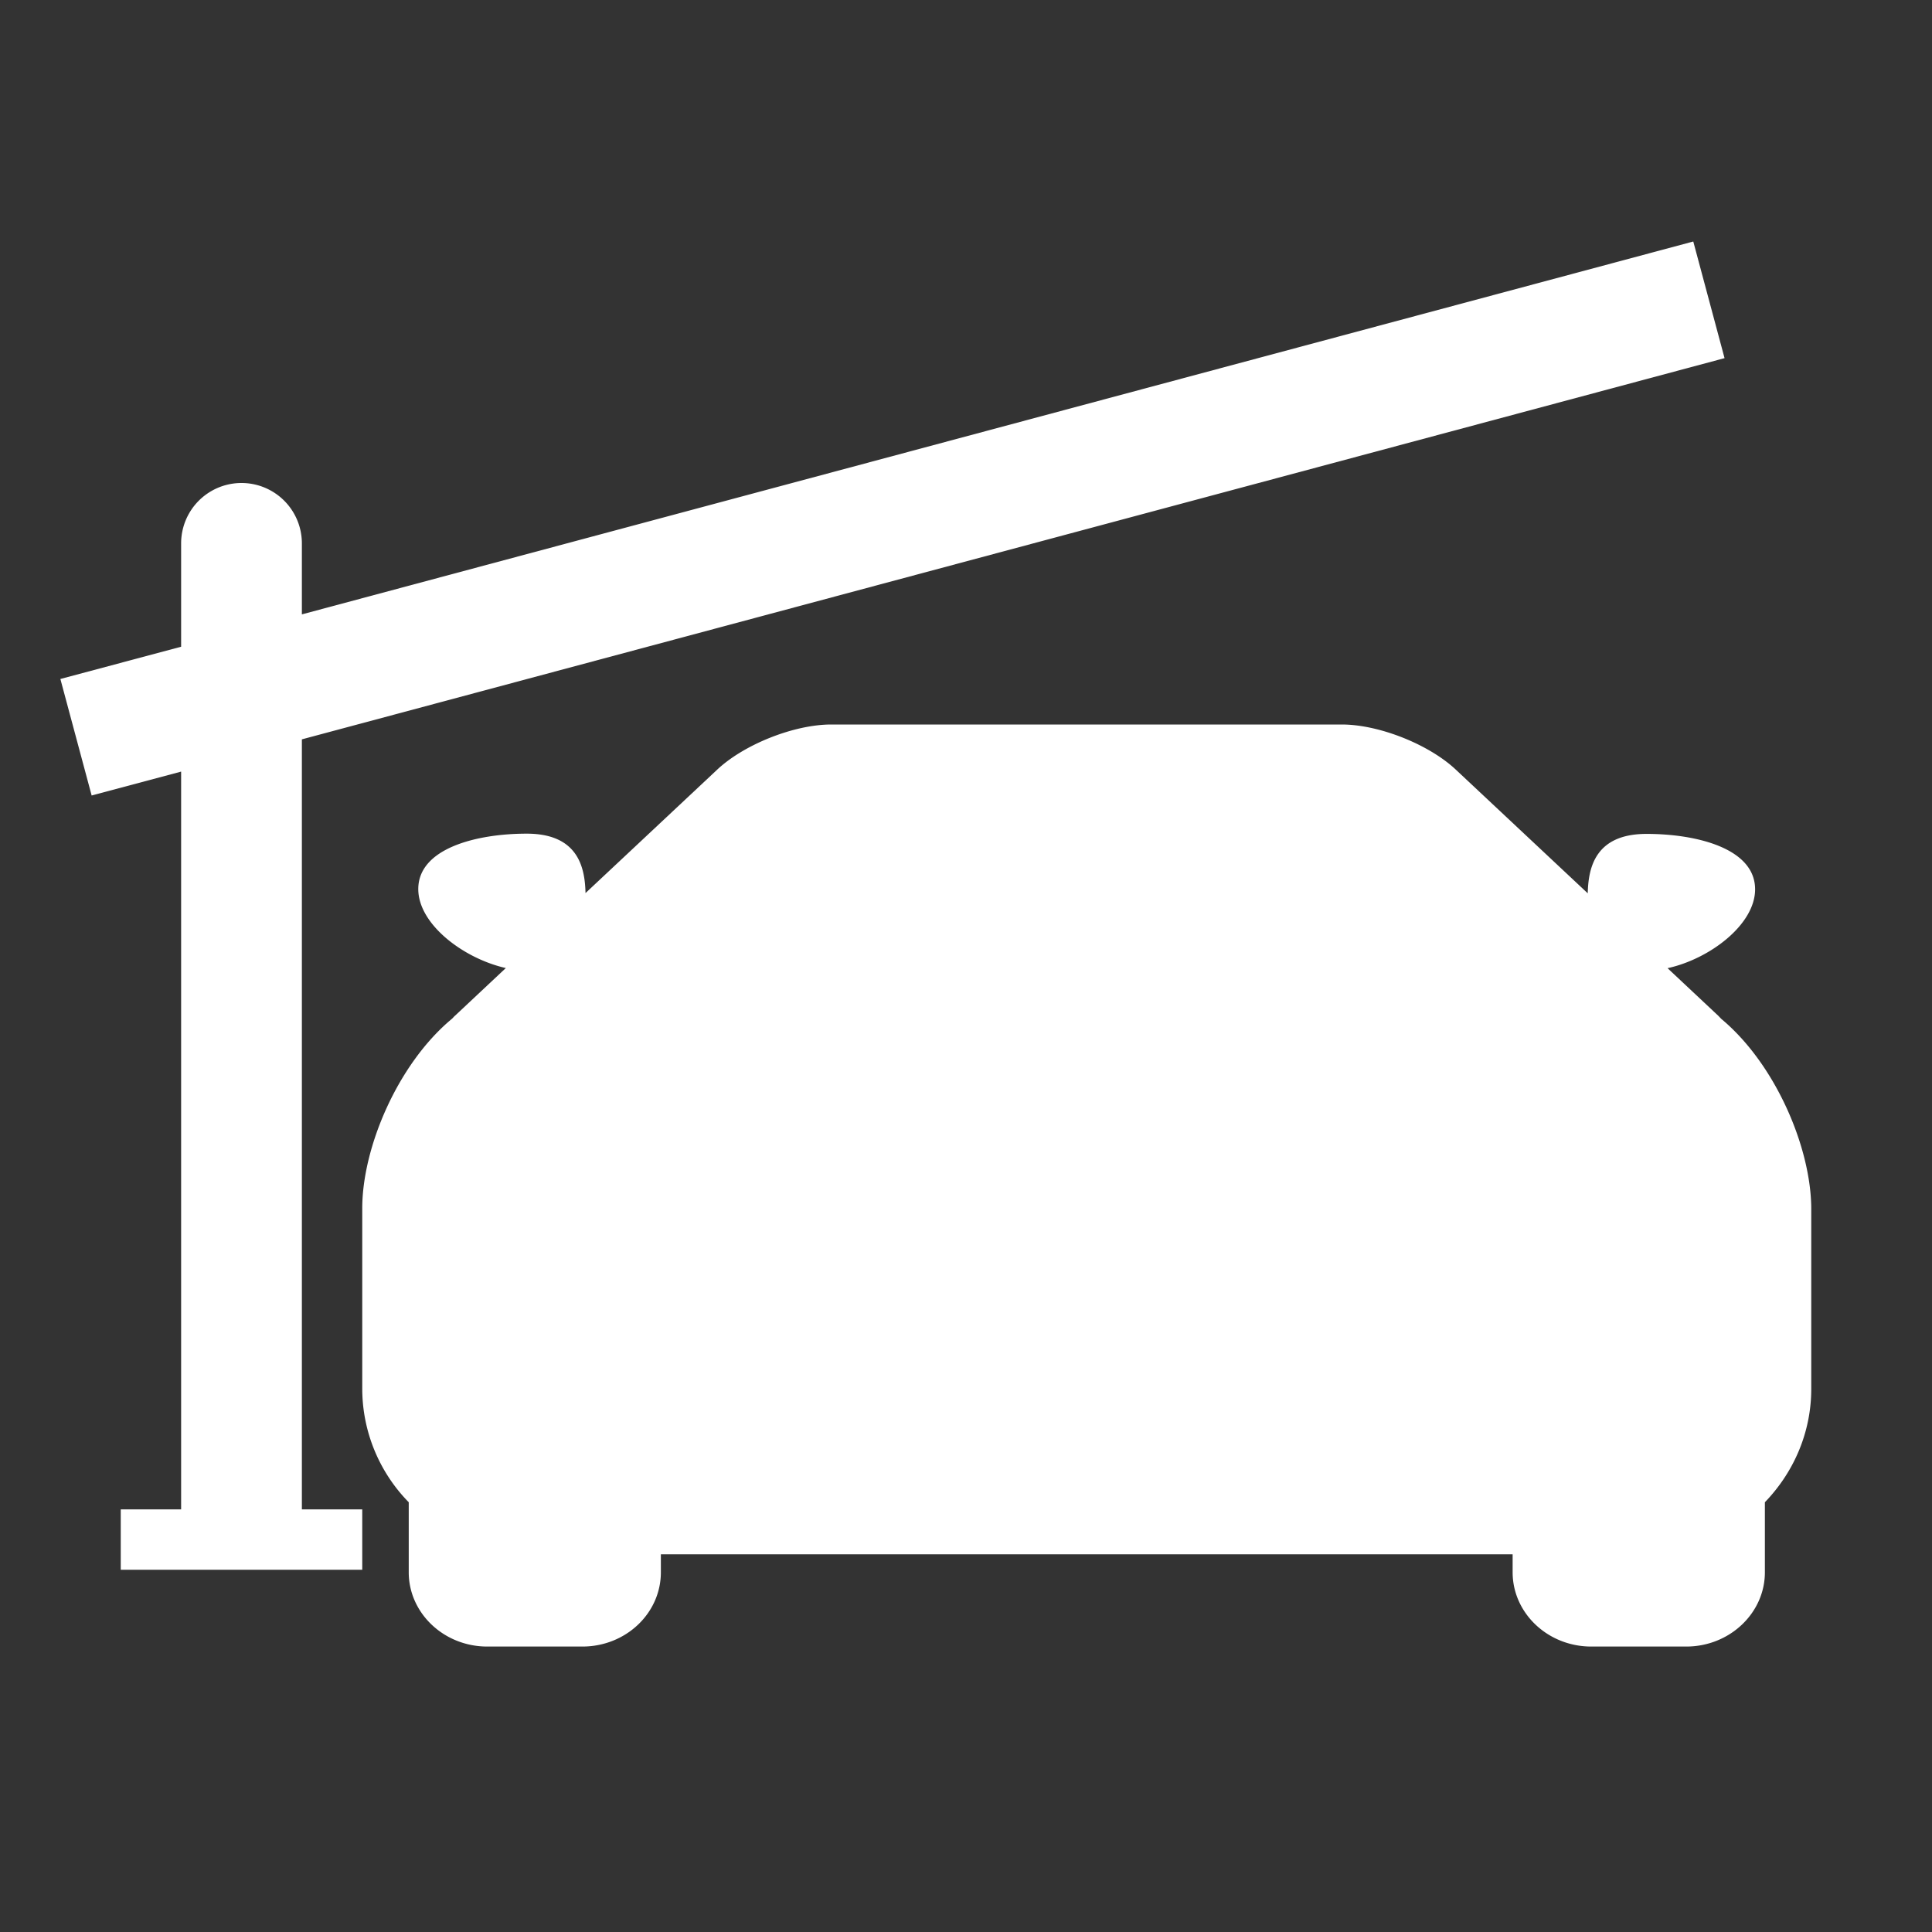 <?xml version="1.0" standalone="no"?><!DOCTYPE svg PUBLIC "-//W3C//DTD SVG 1.1//EN" "http://www.w3.org/Graphics/SVG/1.1/DTD/svg11.dtd"><svg t="1553135283061" class="icon" style="" viewBox="0 0 1024 1024" version="1.1" xmlns="http://www.w3.org/2000/svg" p-id="12307" xmlns:xlink="http://www.w3.org/1999/xlink" width="16" height="16"><rect x="0" y="0" width="1024" height="1024" fill="#333333" stroke="none"/><defs><style type="text/css"></style></defs><path d="M160 325.632L897.472 128l16.576 61.824L160 391.872V800H192v32H64v-32h32v-391.04l-47.424 12.672L32 359.872l64-17.088V288a32 32 0 0 1 64 0v37.568z m750.72 212.736l1.6 1.664c28.8 24 47.552 68.288 47.68 100.48v95.616c0 23.296-9.408 44.352-24.576 60.096v37.12c0 21.632-18.688 39.36-41.664 39.36h-50.368c-23.04 0-41.664-17.728-41.664-39.36v-9.536H350.272v9.536c0 21.76-18.624 39.36-41.6 39.36h-50.432c-22.976 0-41.6-17.728-41.6-39.36v-37.12A86.08 86.08 0 0 1 192 736.128v-95.68c0-32.192 18.752-76.544 47.552-100.48 0.576-0.512 1.024-1.152 1.664-1.664l26.88-25.216c-22.4-5.056-46.4-23.168-46.4-41.856 0-21.632 30.912-29.376 57.472-29.376 27.648 0 30.848 18.432 31.168 31.488L379.712 408.32c14.144-13.568 40.96-24.32 60.864-24.32h270.592c19.968 0 46.72 10.752 60.864 24.32l69.504 65.152c0.32-13.056 3.584-31.488 31.168-31.488 26.56 0 57.536 7.68 57.536 29.376 0 18.688-24.064 36.928-46.4 41.792l26.88 25.216z" p-id="12308" fill="#ffffff"></path></svg>